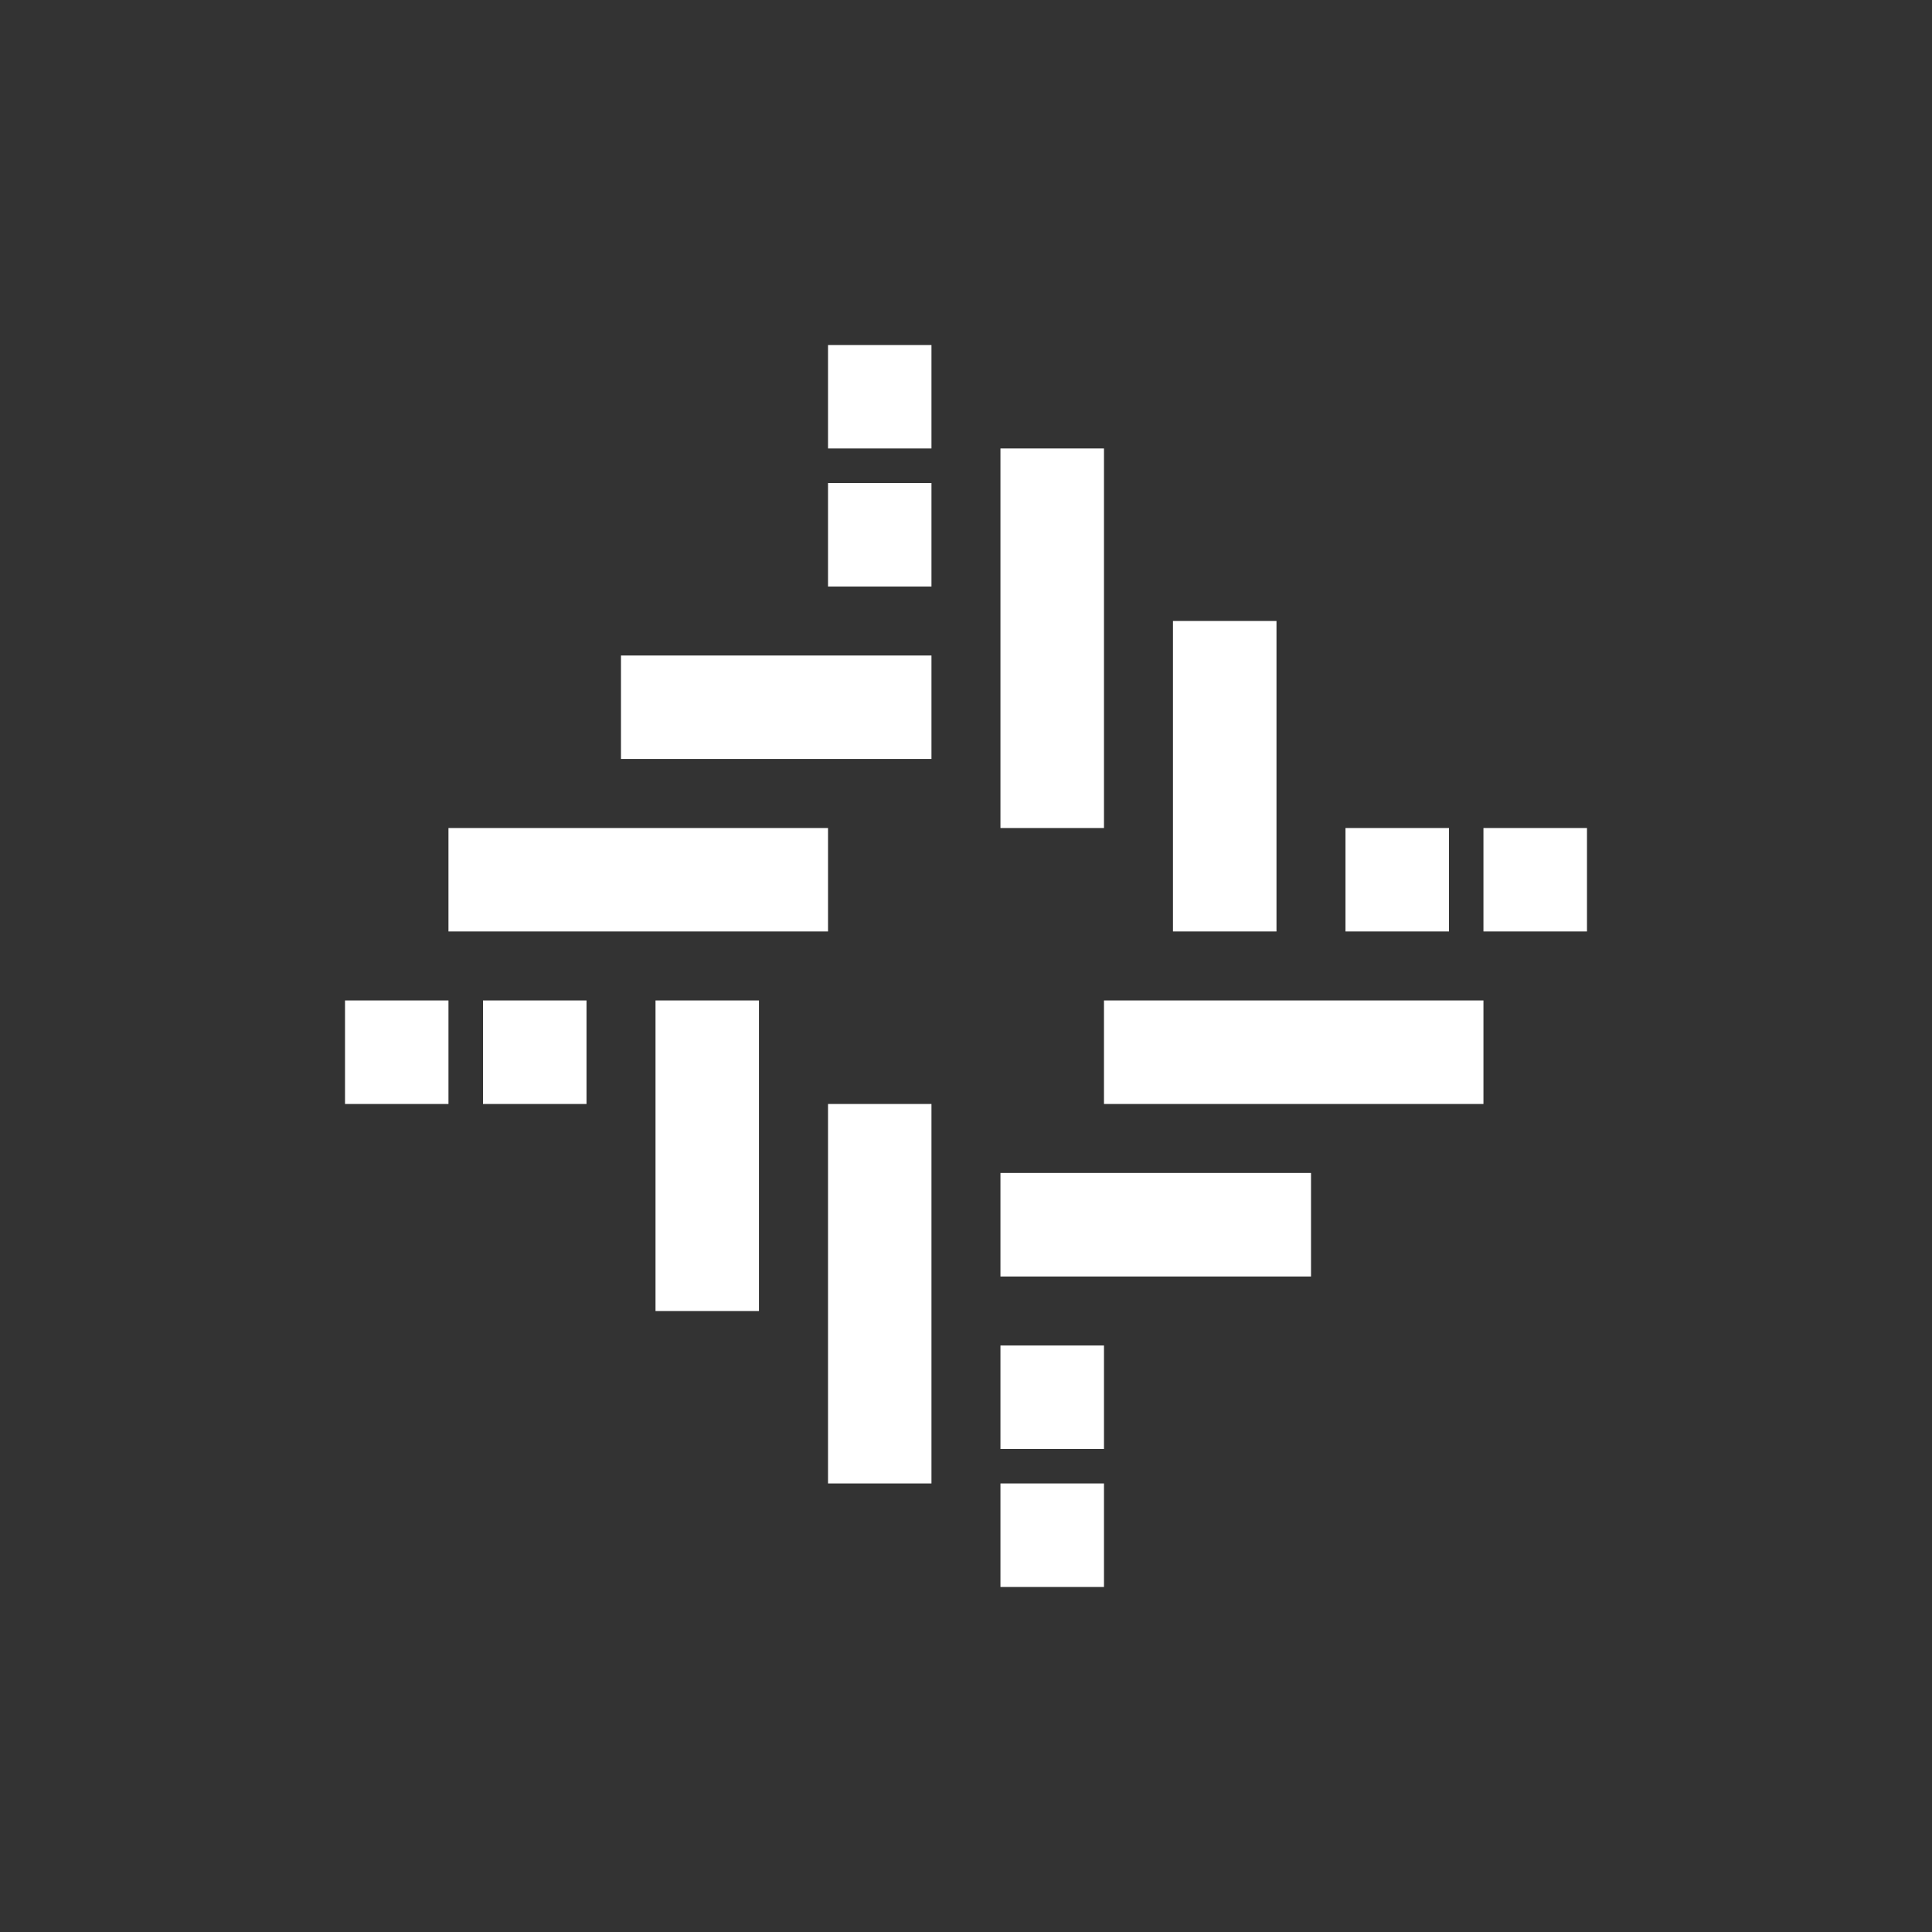 <svg width="24" height="24" viewBox="0 0 24 24" fill="none" xmlns="http://www.w3.org/2000/svg">
<rect x="0" y="0" width="24" height="24" fill="#333333" stroke="none"/>
<path d="M12.428 5.571H13.714V10.286H12.428V5.571ZM14.571 7.714H15.857V11.571H14.571V7.714ZM16.714 10.286H18V11.571H16.714V10.286ZM18.428 10.286H19.714V11.571H18.428V10.286ZM18.428 12.428V13.714H13.714V12.428H18.428ZM16.286 14.571V15.857H12.428V14.571H16.286ZM13.714 16.714V18H12.428V16.714H13.714ZM13.714 18.428V19.714H12.428V18.428H13.714ZM11.571 18.428H10.286V13.714H11.571V18.428ZM9.428 16.286H8.143V12.428H9.428V16.286ZM7.286 13.714H6V12.428H7.286V13.714ZM5.571 13.714H4.286V12.428H5.571V13.714ZM5.571 11.571V10.286H10.286V11.571H5.571ZM7.714 9.428V8.143H11.571V9.428H7.714ZM10.286 7.286V6H11.571V7.286H10.286ZM10.286 5.571V4.286H11.571V5.571H10.286Z" fill="white"/>
</svg>
